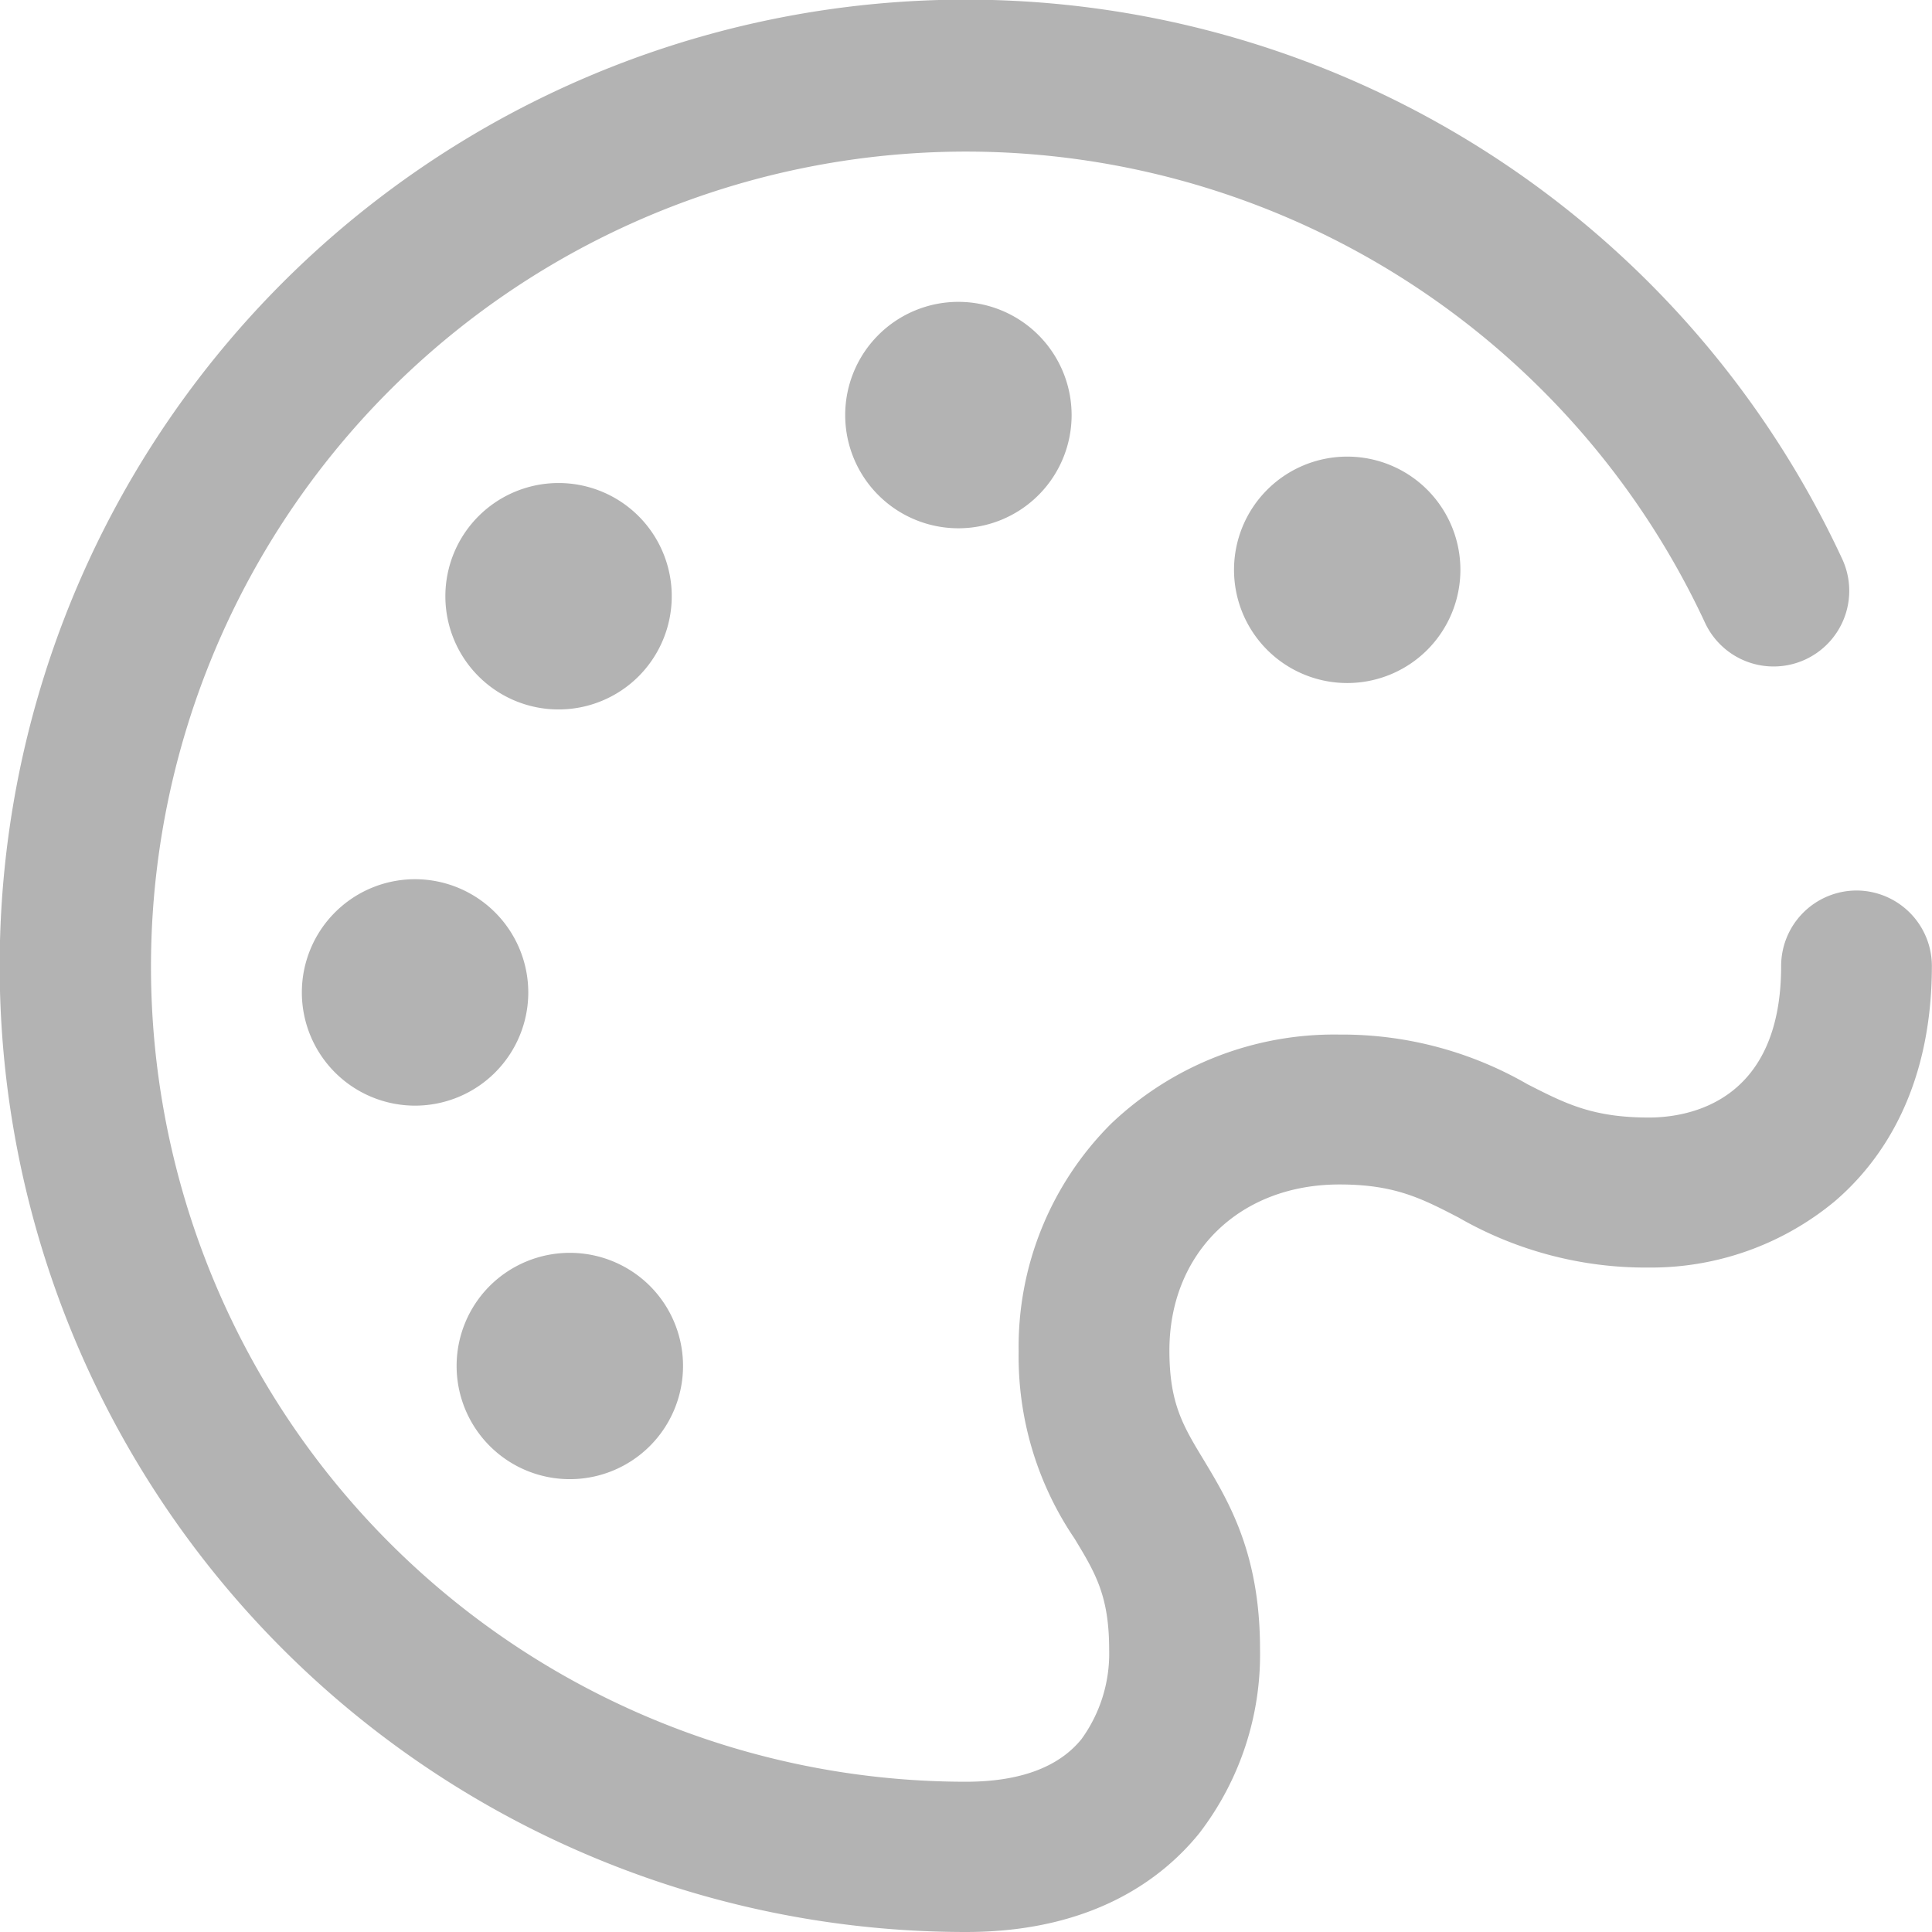 <svg xmlns="http://www.w3.org/2000/svg" viewBox="0 0 159.05 159.05">
  <defs/>
  <path d="M152.84 73.31a6.22 6.22 0 00-6.21 6.22C146.63 90.74 139 92 135.75 92c-4.65 0-6.88-1.15-10-2.74a30.53 30.53 0 00-15.49-4.09 26.63 26.63 0 00-18.8 7.35 25.93 25.93 0 00-7.6 18.74 26.66 26.66 0 004.6 15.4c1.72 2.84 2.85 4.72 2.85 9.14a12 12 0 01-2.27 7.36c-1.88 2.33-5.09 3.52-9.53 3.52a67.1 67.1 0 1160.86-95.4A6.21 6.21 0 00151.65 46a79.54 79.54 0 10-72.12 113.05c10.44 0 16.2-4.42 19.2-8.13a24.14 24.14 0 005-15.17c0-7.88-2.58-12.14-4.64-15.57-1.7-2.8-2.82-4.66-2.82-9 0-8 5.75-13.67 14-13.67 4.53 0 6.75 1.14 9.8 2.72a30.88 30.88 0 0015.67 4.12 23.69 23.69 0 0015.3-5.45c3.65-3.12 8-9 8-19.4a6.22 6.22 0 00-6.2-6.19zm-118.67-.93a9.32 9.32 0 109.32 9.32 9.33 9.33 0 00-9.32-9.32zm44.74-47.53a9.32 9.32 0 109.31 9.32 9.33 9.33 0 00-9.31-9.32zM52.57 42.49a9.32 9.32 0 100 13.19 9.33 9.33 0 000-13.19zm64.93-2.17a9.32 9.32 0 100 13.18 9.33 9.33 0 000-13.18zm-64 65.54a9.34 9.34 0 00-13.18 0 9.32 9.32 0 1013.18 0z" data-name="Creator (icon)" opacity=".3"/>
</svg>

